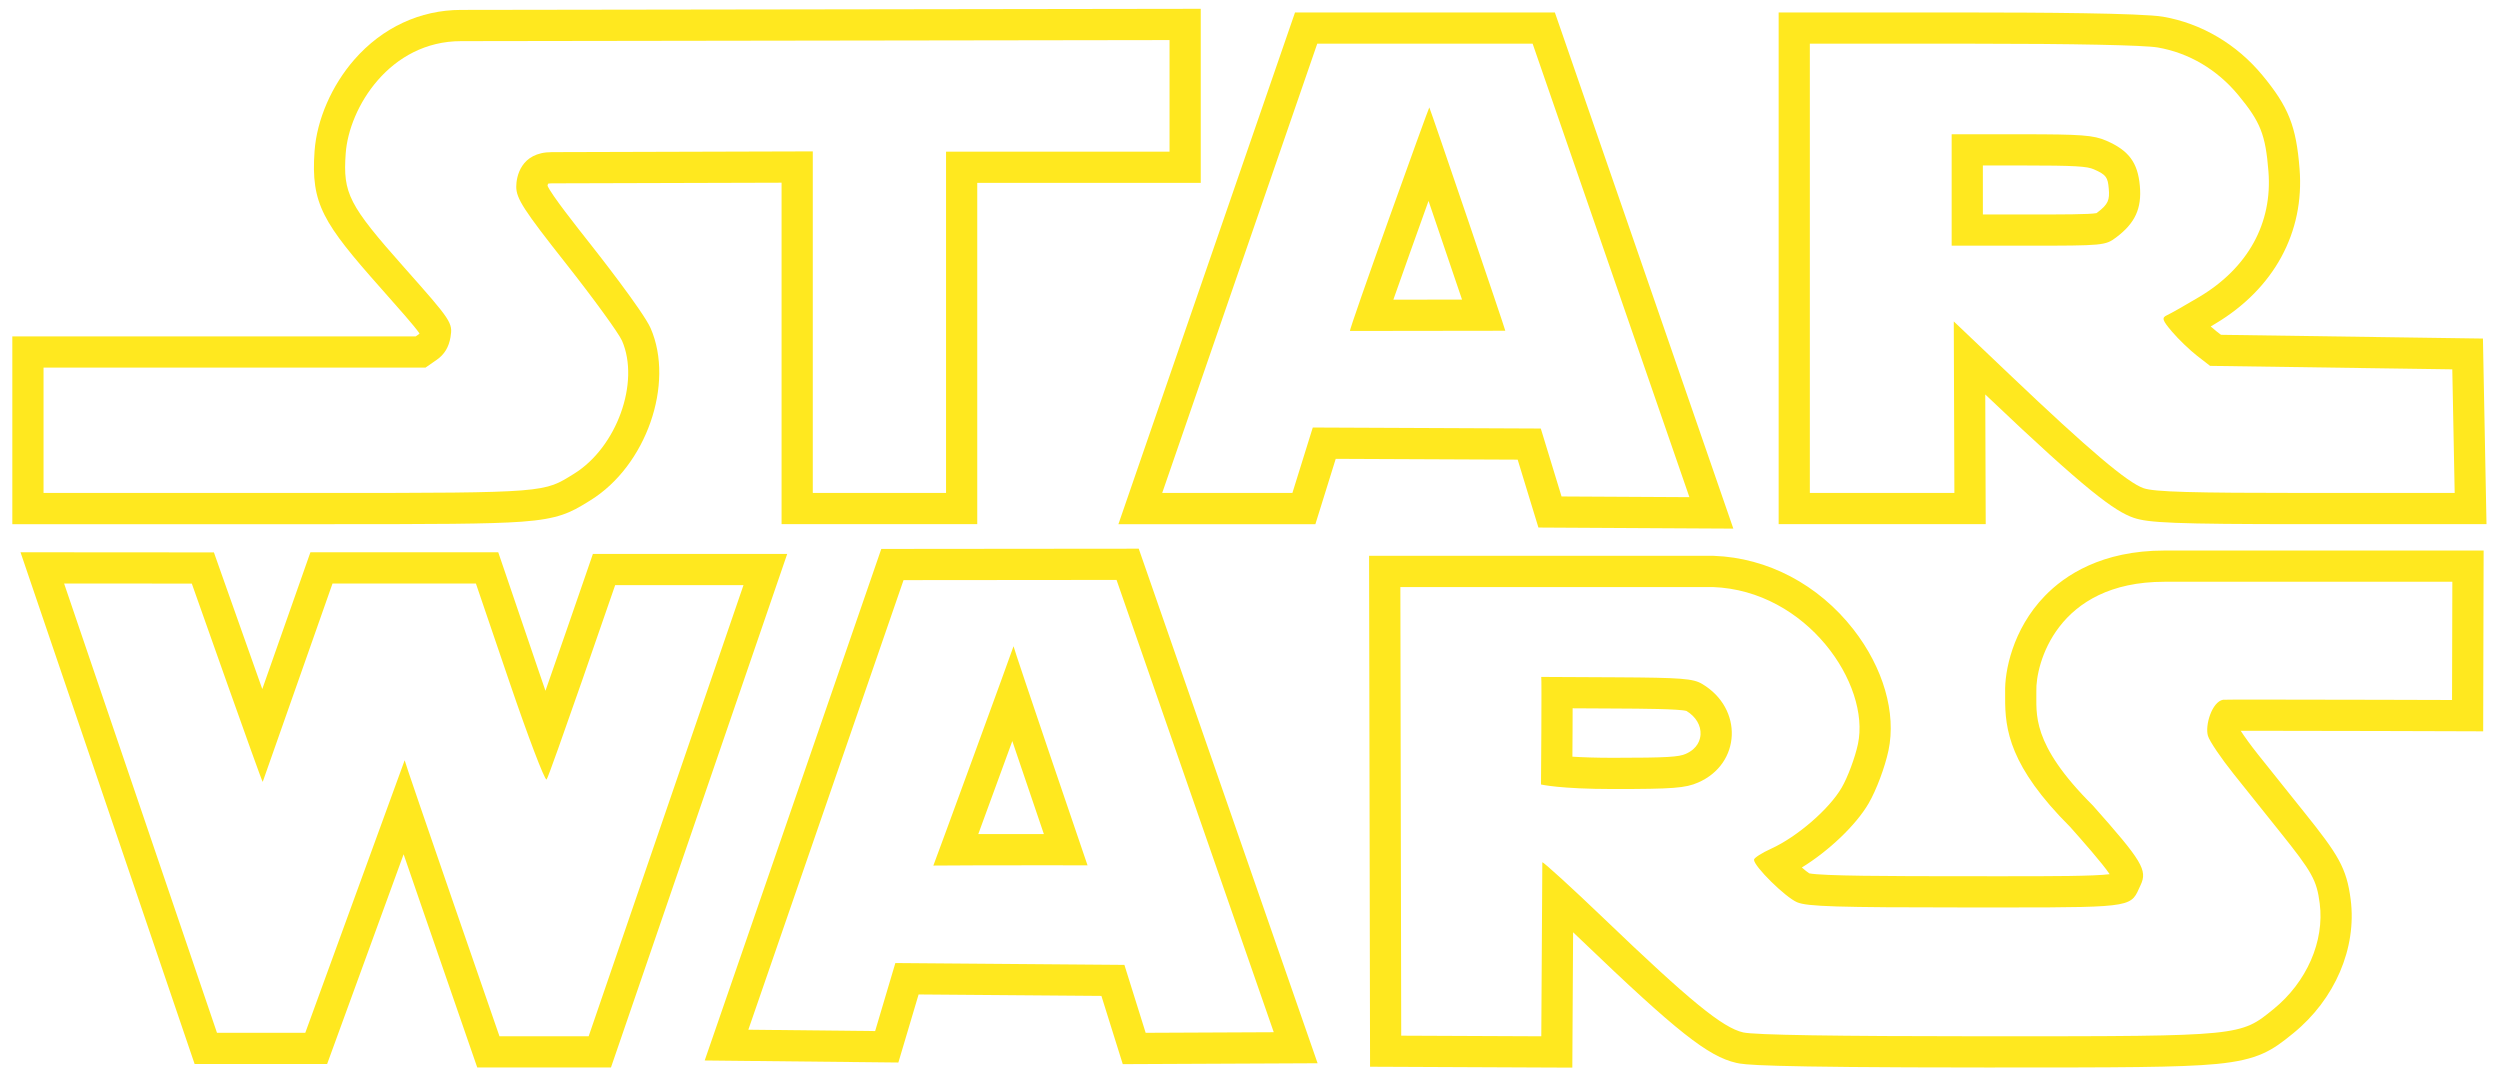 <svg width="170" height="73" viewBox="0 0 170 73" fill="none" xmlns="http://www.w3.org/2000/svg">
<path d="M32.362 39.679L34.662 46.434C35.907 50.087 37.018 53.009 37.163 53.009C37.165 53.009 37.167 53.008 37.169 53.006C37.328 52.865 41.831 39.79 41.831 39.79H50.557L40.029 70.467H33.964C33.964 70.467 27.49 51.769 27.517 51.698L20.759 70.231H14.755L4.359 39.679L13.043 39.684C13.043 39.684 17.8 53.169 17.864 53.169L17.864 53.168L22.611 39.679H32.362M1.395 37.554L2.35 40.363L12.745 70.915L13.235 72.354H14.755H20.759H22.244L22.753 70.958L27.446 58.09C27.85 59.266 28.287 60.534 28.724 61.801C30.34 66.485 31.959 71.161 31.959 71.161L32.453 72.589H33.964H40.03H41.545L42.037 71.156L52.565 40.479L53.53 37.667H50.557H41.831H40.317L39.824 39.099C39.035 41.39 37.988 44.414 37.092 46.973C36.957 46.585 36.817 46.177 36.671 45.749L34.371 38.994L33.881 37.556H32.362H22.611H21.108L20.609 38.974L17.835 46.856C16.919 44.281 15.857 41.28 15.045 38.978L14.546 37.563L13.045 37.562L4.361 37.556L1.395 37.554Z" fill="#FFE81F"/>
<path d="M166.759 39.56L166.739 47.6C166.739 47.6 158.078 47.572 153.675 47.572C152.21 47.572 151.216 47.575 151.169 47.583C150.41 47.722 149.927 49.335 150.142 50.043C150.248 50.401 151.042 51.572 151.902 52.646C152.758 53.721 154.167 55.48 155.027 56.554C157.234 59.308 157.537 59.852 157.741 61.434C158.073 64.002 156.858 66.782 154.603 68.616C152.342 70.455 152.441 70.468 135.663 70.468C135.42 70.468 135.176 70.468 134.926 70.468C124.722 70.465 119.325 70.38 118.539 70.205C117.144 69.889 114.92 68.075 109.043 62.437C106.93 60.41 104.982 58.636 104.882 58.636C104.879 58.636 104.878 58.638 104.878 58.64L104.808 70.468L95.283 70.426L95.225 39.919H107.236H116.467C122.869 40.15 127.202 46.528 126.34 50.596C126.143 51.519 125.645 52.856 125.23 53.567C124.379 55.026 122.211 56.9 120.452 57.704C119.802 57.998 119.271 58.34 119.271 58.462C119.271 58.916 121.41 61.022 122.211 61.357C122.895 61.643 124.888 61.707 133.676 61.707C134.706 61.707 135.641 61.707 136.49 61.707C145.324 61.707 144.879 61.644 145.562 60.184C146.039 59.168 145.676 58.56 142.314 54.774C138.056 50.537 138.502 48.507 138.472 47.008C138.412 45.212 139.826 39.56 147.178 39.56L166.759 39.56ZM109.696 53.654C113.774 53.654 114.602 53.59 115.47 53.213C118.399 51.94 118.555 48.178 115.746 46.508C115.13 46.142 114.339 46.081 109.919 46.057L104.804 46.031C104.846 46.07 104.788 53.345 104.788 53.345C104.788 53.345 106.069 53.654 109.696 53.654ZM168.887 37.437H166.759H147.178C142.924 37.437 140.408 39.116 139.047 40.525C136.832 42.815 136.31 45.7 136.35 47.059C136.352 47.173 136.351 47.289 136.35 47.41C136.33 49.62 136.656 52.122 140.77 56.231C141.583 57.147 142.944 58.682 143.458 59.446C142.333 59.584 139.483 59.584 136.49 59.584H135.218L133.675 59.583C128.394 59.583 123.941 59.568 123.028 59.388C122.901 59.305 122.722 59.161 122.525 58.99C124.349 57.867 126.194 56.125 127.063 54.636C127.59 53.73 128.171 52.184 128.416 51.036C128.957 48.482 128.064 45.402 126.027 42.793C123.651 39.749 120.194 37.928 116.543 37.797L116.505 37.795H116.466H107.236H95.224H93.097L93.101 39.922L93.16 70.429L93.164 72.538L95.273 72.547L104.798 72.59L106.918 72.599L106.93 70.48L106.971 63.394C107.166 63.578 107.367 63.77 107.573 63.968C114.001 70.134 116.159 71.843 118.07 72.275C118.595 72.392 119.464 72.586 134.924 72.59H135.662C144.031 72.59 148.233 72.59 150.732 72.349C153.594 72.072 154.515 71.423 155.895 70.299L155.941 70.262C158.776 67.957 160.272 64.47 159.845 61.161C159.567 59.009 158.998 58.115 156.682 55.226L155.994 54.367C155.187 53.359 154.213 52.141 153.56 51.322C153.033 50.663 152.619 50.078 152.369 49.695C152.697 49.694 153.123 49.694 153.674 49.694C158.024 49.694 166.645 49.722 166.731 49.723L168.856 49.73L168.861 47.605L168.881 39.564L168.887 37.437ZM106.923 51.454C106.927 50.917 106.93 50.316 106.934 49.714C106.936 49.183 106.939 48.652 106.939 48.164L109.908 48.18C111.613 48.189 114.18 48.203 114.681 48.345C115.319 48.733 115.675 49.332 115.637 49.953C115.616 50.288 115.456 50.905 114.623 51.267C114.159 51.468 113.418 51.531 109.696 51.531C108.515 51.531 107.604 51.497 106.923 51.454Z" fill="#FFE81F"/>
<path d="M75.925 39.435L86.615 70.191L77.905 70.231L76.459 65.612L60.884 65.487L59.51 70.112L50.887 70.021L61.441 39.448L75.925 39.435ZM68.921 43.944C68.899 44.032 67.556 47.717 66.209 51.401C64.85 55.115 63.487 58.83 63.468 58.859C63.468 58.859 63.468 58.859 63.468 58.859C63.468 58.859 63.468 58.859 63.468 58.859C63.504 58.848 68.328 58.838 71.419 58.838C72.866 58.838 73.933 58.84 73.953 58.845C73.954 58.846 73.954 58.847 73.954 58.847C73.954 58.847 73.954 58.846 73.954 58.846C73.954 58.846 73.954 58.846 73.953 58.845C73.899 58.705 68.936 44.123 68.921 43.944C68.921 43.943 68.921 43.943 68.921 43.943C68.921 43.943 68.921 43.943 68.921 43.944ZM77.434 37.311L75.924 37.312L61.44 37.326L59.928 37.327L59.435 38.756L48.881 69.329L47.919 72.113L50.865 72.144L59.488 72.234L61.089 72.251L61.545 70.717L62.465 67.623L74.896 67.722L75.88 70.866L76.348 72.362L77.915 72.355L86.626 72.315L89.596 72.301L88.621 69.496L77.931 38.739L77.434 37.311ZM66.523 56.717C66.925 55.622 67.467 54.141 68.202 52.13C68.433 51.499 68.644 50.922 68.837 50.393C69.013 50.912 69.204 51.477 69.413 52.091C69.584 52.597 70.337 54.816 70.983 56.715C69.062 56.715 67.616 56.715 66.523 56.717Z" fill="#FFE81F"/>
<path d="M79.528 2.725V10.313H64.331V33.521H55.27V10.294L37.53 10.345C35.392 10.345 35.105 12.048 35.105 12.701C35.105 13.502 35.628 14.303 38.498 17.939C40.361 20.3 42.072 22.656 42.298 23.171C43.529 26.004 41.937 30.419 39.037 32.213C36.97 33.49 37.323 33.521 21.975 33.521C21.186 33.521 20.357 33.521 19.483 33.521H2.961V24.996H28.936L29.703 24.463C30.22 24.102 30.52 23.606 30.634 22.927C30.794 21.95 30.711 21.823 27.503 18.209C23.712 13.938 23.311 13.158 23.508 10.43C23.731 7.318 26.506 2.797 31.356 2.797L79.528 2.725ZM81.651 0.599L79.525 0.602L31.352 0.674C28.578 0.674 26.001 1.873 24.098 4.049C22.555 5.814 21.543 8.143 21.39 10.278C21.132 13.863 21.957 15.158 25.916 19.618C27.064 20.912 28.157 22.143 28.521 22.666C28.515 22.687 28.51 22.7 28.507 22.708C28.503 22.711 28.497 22.716 28.488 22.722L28.27 22.873H2.961H0.838V24.996V33.521V35.644H2.961H19.483H20.793H21.975C29.542 35.644 33.278 35.636 35.478 35.475C37.996 35.291 38.799 34.859 40.003 34.111L40.153 34.018C43.937 31.678 45.887 26.104 44.245 22.324C43.738 21.168 40.53 17.085 40.165 16.623C39.158 15.348 37.496 13.243 37.232 12.634C37.239 12.583 37.251 12.53 37.264 12.493C37.308 12.482 37.392 12.467 37.53 12.467L53.147 12.423V33.52V35.643H55.27H64.331H66.453V33.52V12.435H79.528H81.651V10.312V2.724V0.599Z" fill="#FFE81F"/>
<path d="M104.219 2.971L114.88 33.807L106.185 33.76L104.774 29.14L89.269 29.071L87.883 33.521H79.03L89.573 2.971H104.219ZM91.799 22.505L102.359 22.491C102.36 22.491 102.36 22.492 102.36 22.492C102.396 22.492 97.228 7.315 97.193 7.304C97.156 7.303 91.68 22.505 91.799 22.505ZM105.731 0.849H104.219H89.573H88.061L87.567 2.279L77.023 32.828L76.052 35.644H79.03H87.884H89.446L89.911 34.152L90.829 31.201L103.202 31.256L104.156 34.38L104.613 35.873L106.175 35.882L114.87 35.93L117.867 35.946L116.888 33.114L106.227 2.278L105.731 0.849ZM94.748 20.378C95.403 18.514 96.315 15.959 97.14 13.662C97.922 15.956 98.787 18.503 99.418 20.372L94.748 20.378Z" fill="#FFE81F"/>
<path d="M134.161 2.971C141.038 2.971 145.811 3.07 146.729 3.229C148.852 3.598 150.77 4.73 152.208 6.471C153.713 8.291 154.058 9.161 154.254 11.655C154.535 15.176 152.861 18.214 149.558 20.186C148.595 20.761 147.605 21.321 147.358 21.433C146.979 21.605 147.029 21.77 147.708 22.566C148.146 23.078 148.905 23.807 149.393 24.187L150.285 24.879L166.756 25.115L166.918 33.521H156.819C149.008 33.521 146.509 33.449 145.776 33.202C144.68 32.831 142.043 30.597 136.683 25.497L132.857 21.857L132.898 33.521H123.069V2.971H134.161ZM132.713 16.707H137.932C143.011 16.707 143.169 16.691 143.894 16.147C145.189 15.176 145.647 14.176 145.51 12.64C145.369 11.056 144.759 10.231 143.228 9.567C142.366 9.191 141.535 9.13 137.465 9.13H132.713V16.707ZM134.161 0.849H123.07H120.948V2.971V33.521V35.643H123.07H132.899H135.029L135.021 33.513L134.998 26.823L135.221 27.035C141.85 33.343 143.806 34.775 145.096 35.212C146.086 35.547 147.744 35.643 156.82 35.643H166.918H169.082L169.04 33.48L168.879 25.075L168.84 23.022L166.788 22.993L151.027 22.767L150.696 22.511C150.591 22.429 150.464 22.32 150.328 22.198C150.446 22.128 150.554 22.063 150.648 22.008C154.629 19.632 156.715 15.797 156.371 11.487C156.142 8.579 155.623 7.269 153.845 5.119C152.098 3.005 149.7 1.591 147.093 1.138C145.645 0.886 138.369 0.849 134.161 0.849ZM134.835 11.252H137.465C141.186 11.252 141.924 11.314 142.378 11.512C143.24 11.886 143.328 12.067 143.396 12.828C143.463 13.583 143.37 13.887 142.62 14.449C142.596 14.468 142.577 14.482 142.561 14.493C142.066 14.585 140.23 14.585 137.932 14.585H134.836L134.835 11.252Z" fill="#FFE81F"/>
</svg>
